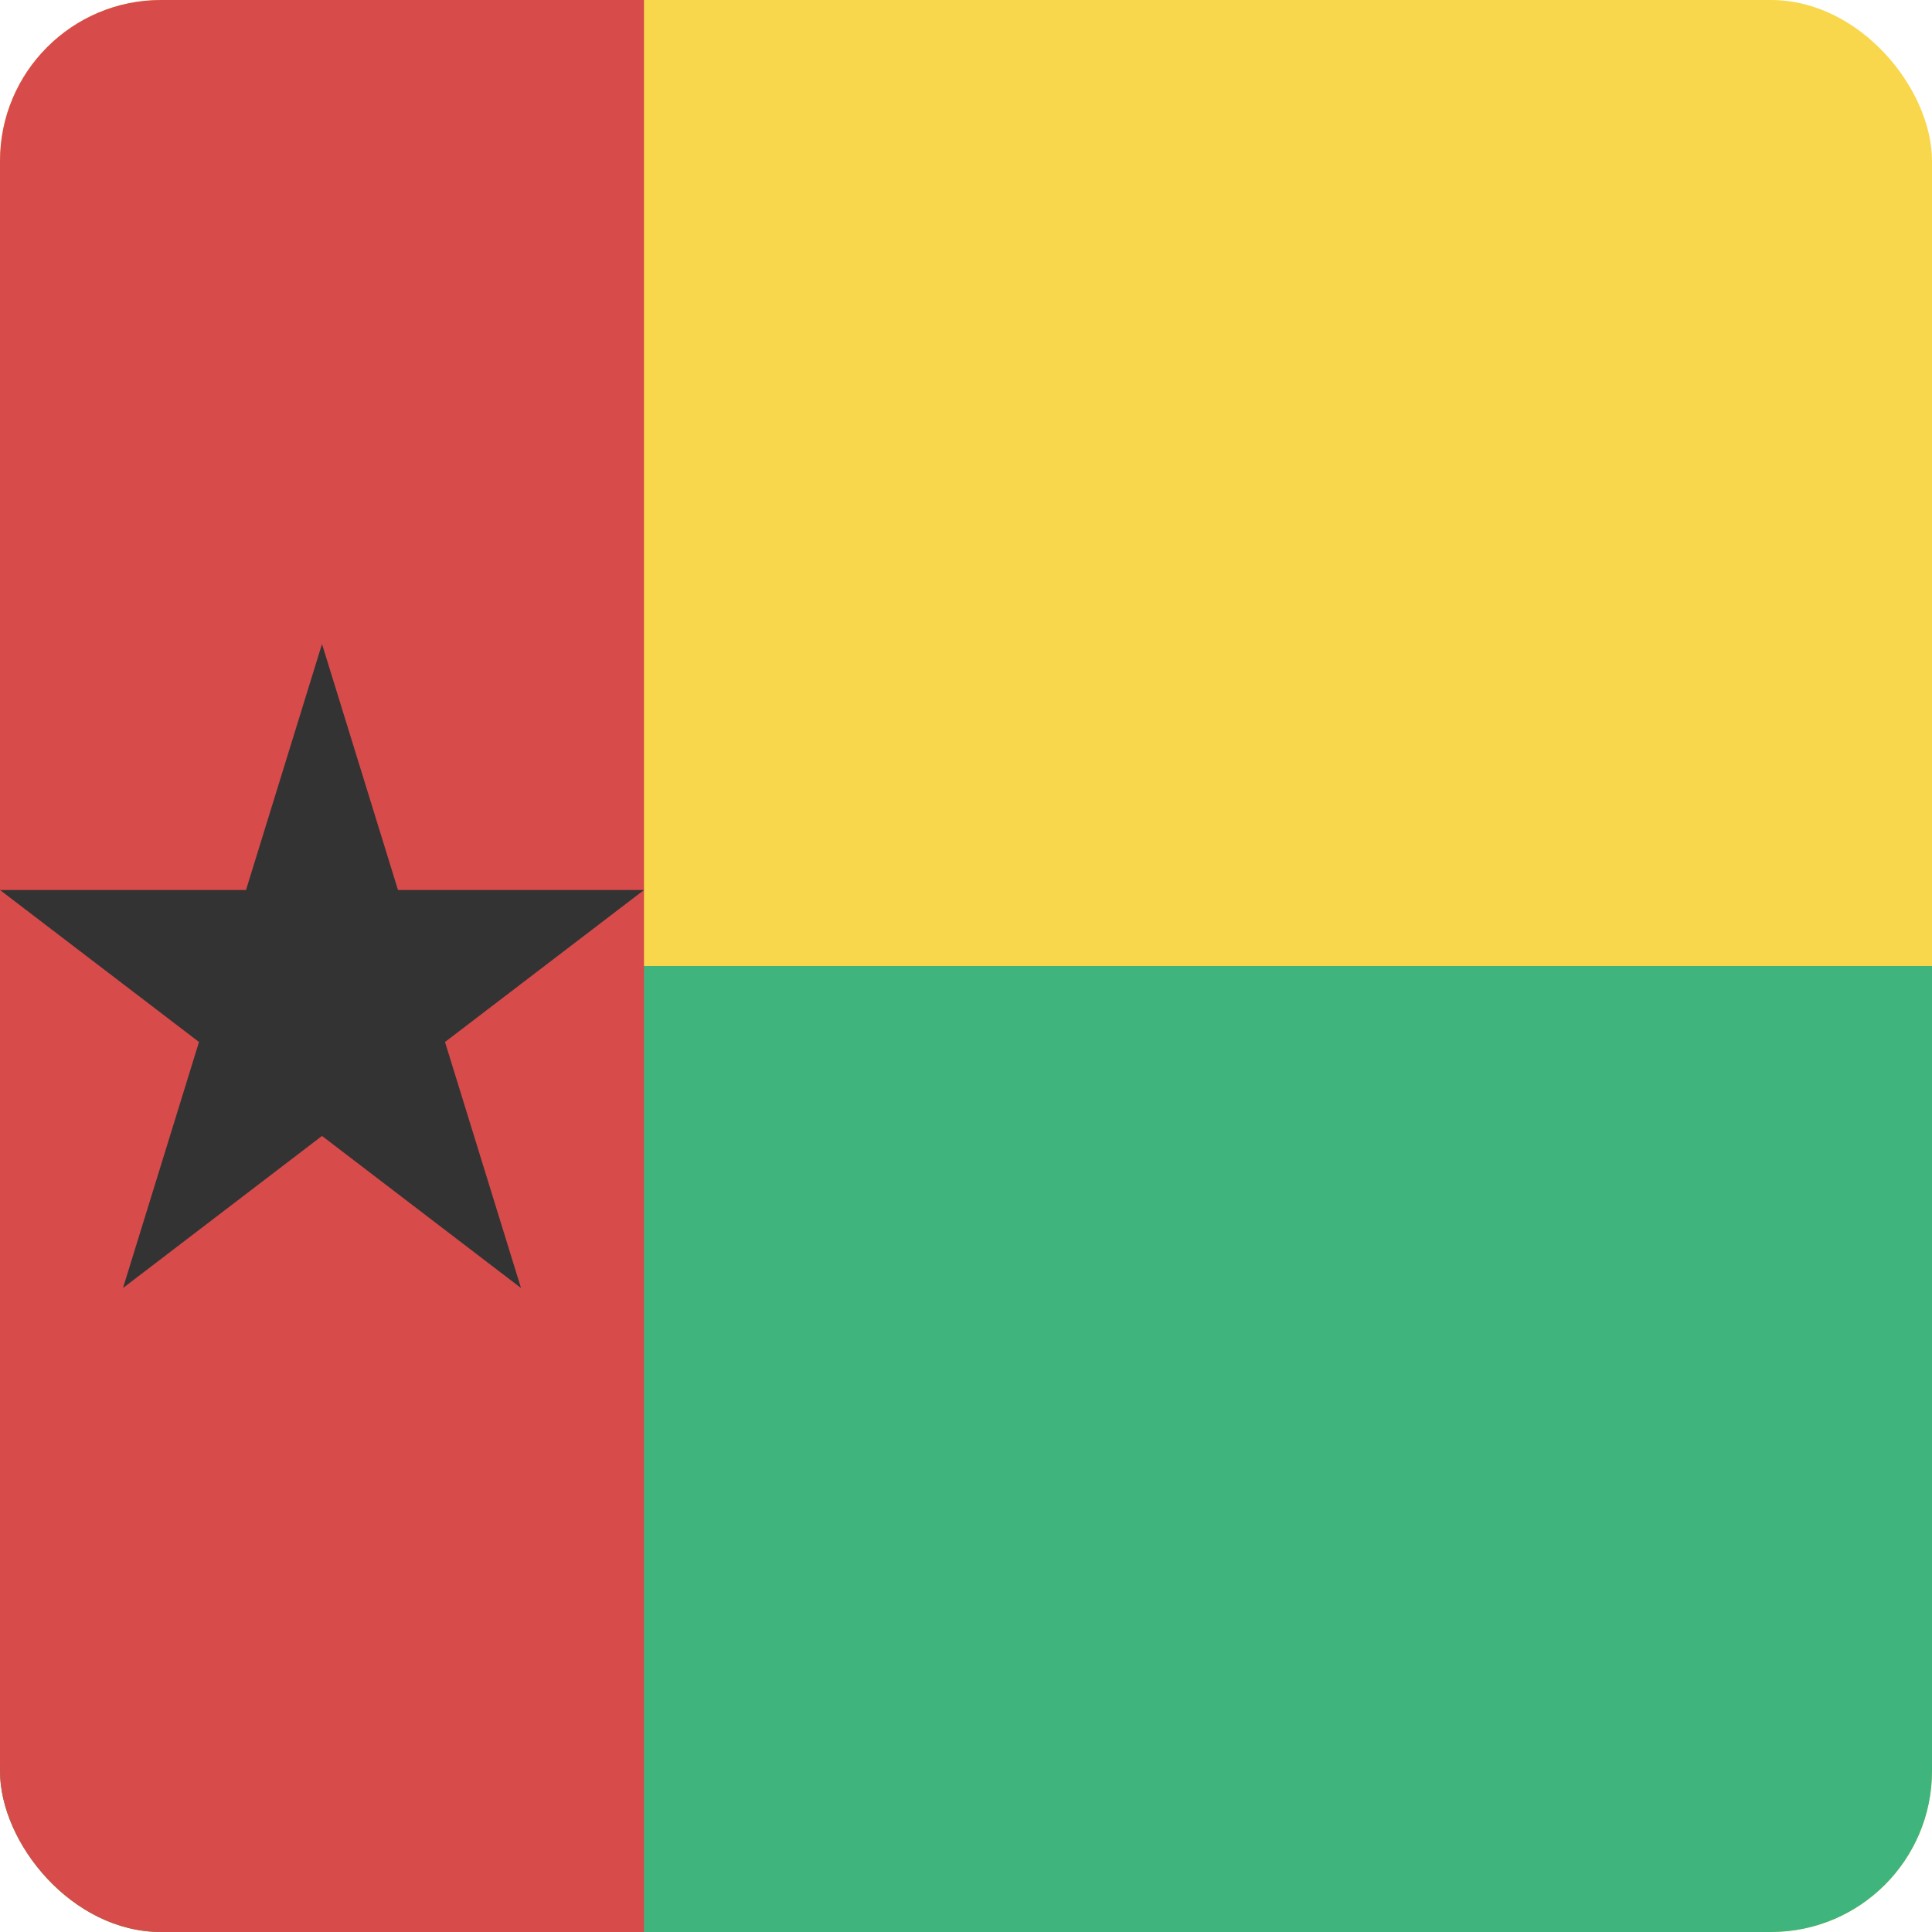 <svg width="24" height="24" viewBox="0 0 24 24" fill="none" xmlns="http://www.w3.org/2000/svg">
<g clip-path="url(#clip0_440_993)">
<rect width="24" height="24" rx="2" fill="#F8D74C"/>
<path d="M0 12H24V24H0V12Z" fill="#3FB47C"/>
<path d="M0 24L-1.04907e-06 0L8 -3.49691e-07L8 24L0 24Z" fill="#D74B4B"/>
<path d="M4 8L4.944 11.056H8L5.528 12.944L6.472 16L4 14.111L1.528 16L2.472 12.944L0 11.056H3.056L4 8Z" fill="#333333"/>
</g>
<defs>
<clipPath id="clip0_440_993">
<rect width="24" height="24" rx="2" fill="white"/>
</clipPath>
</defs>
</svg>
